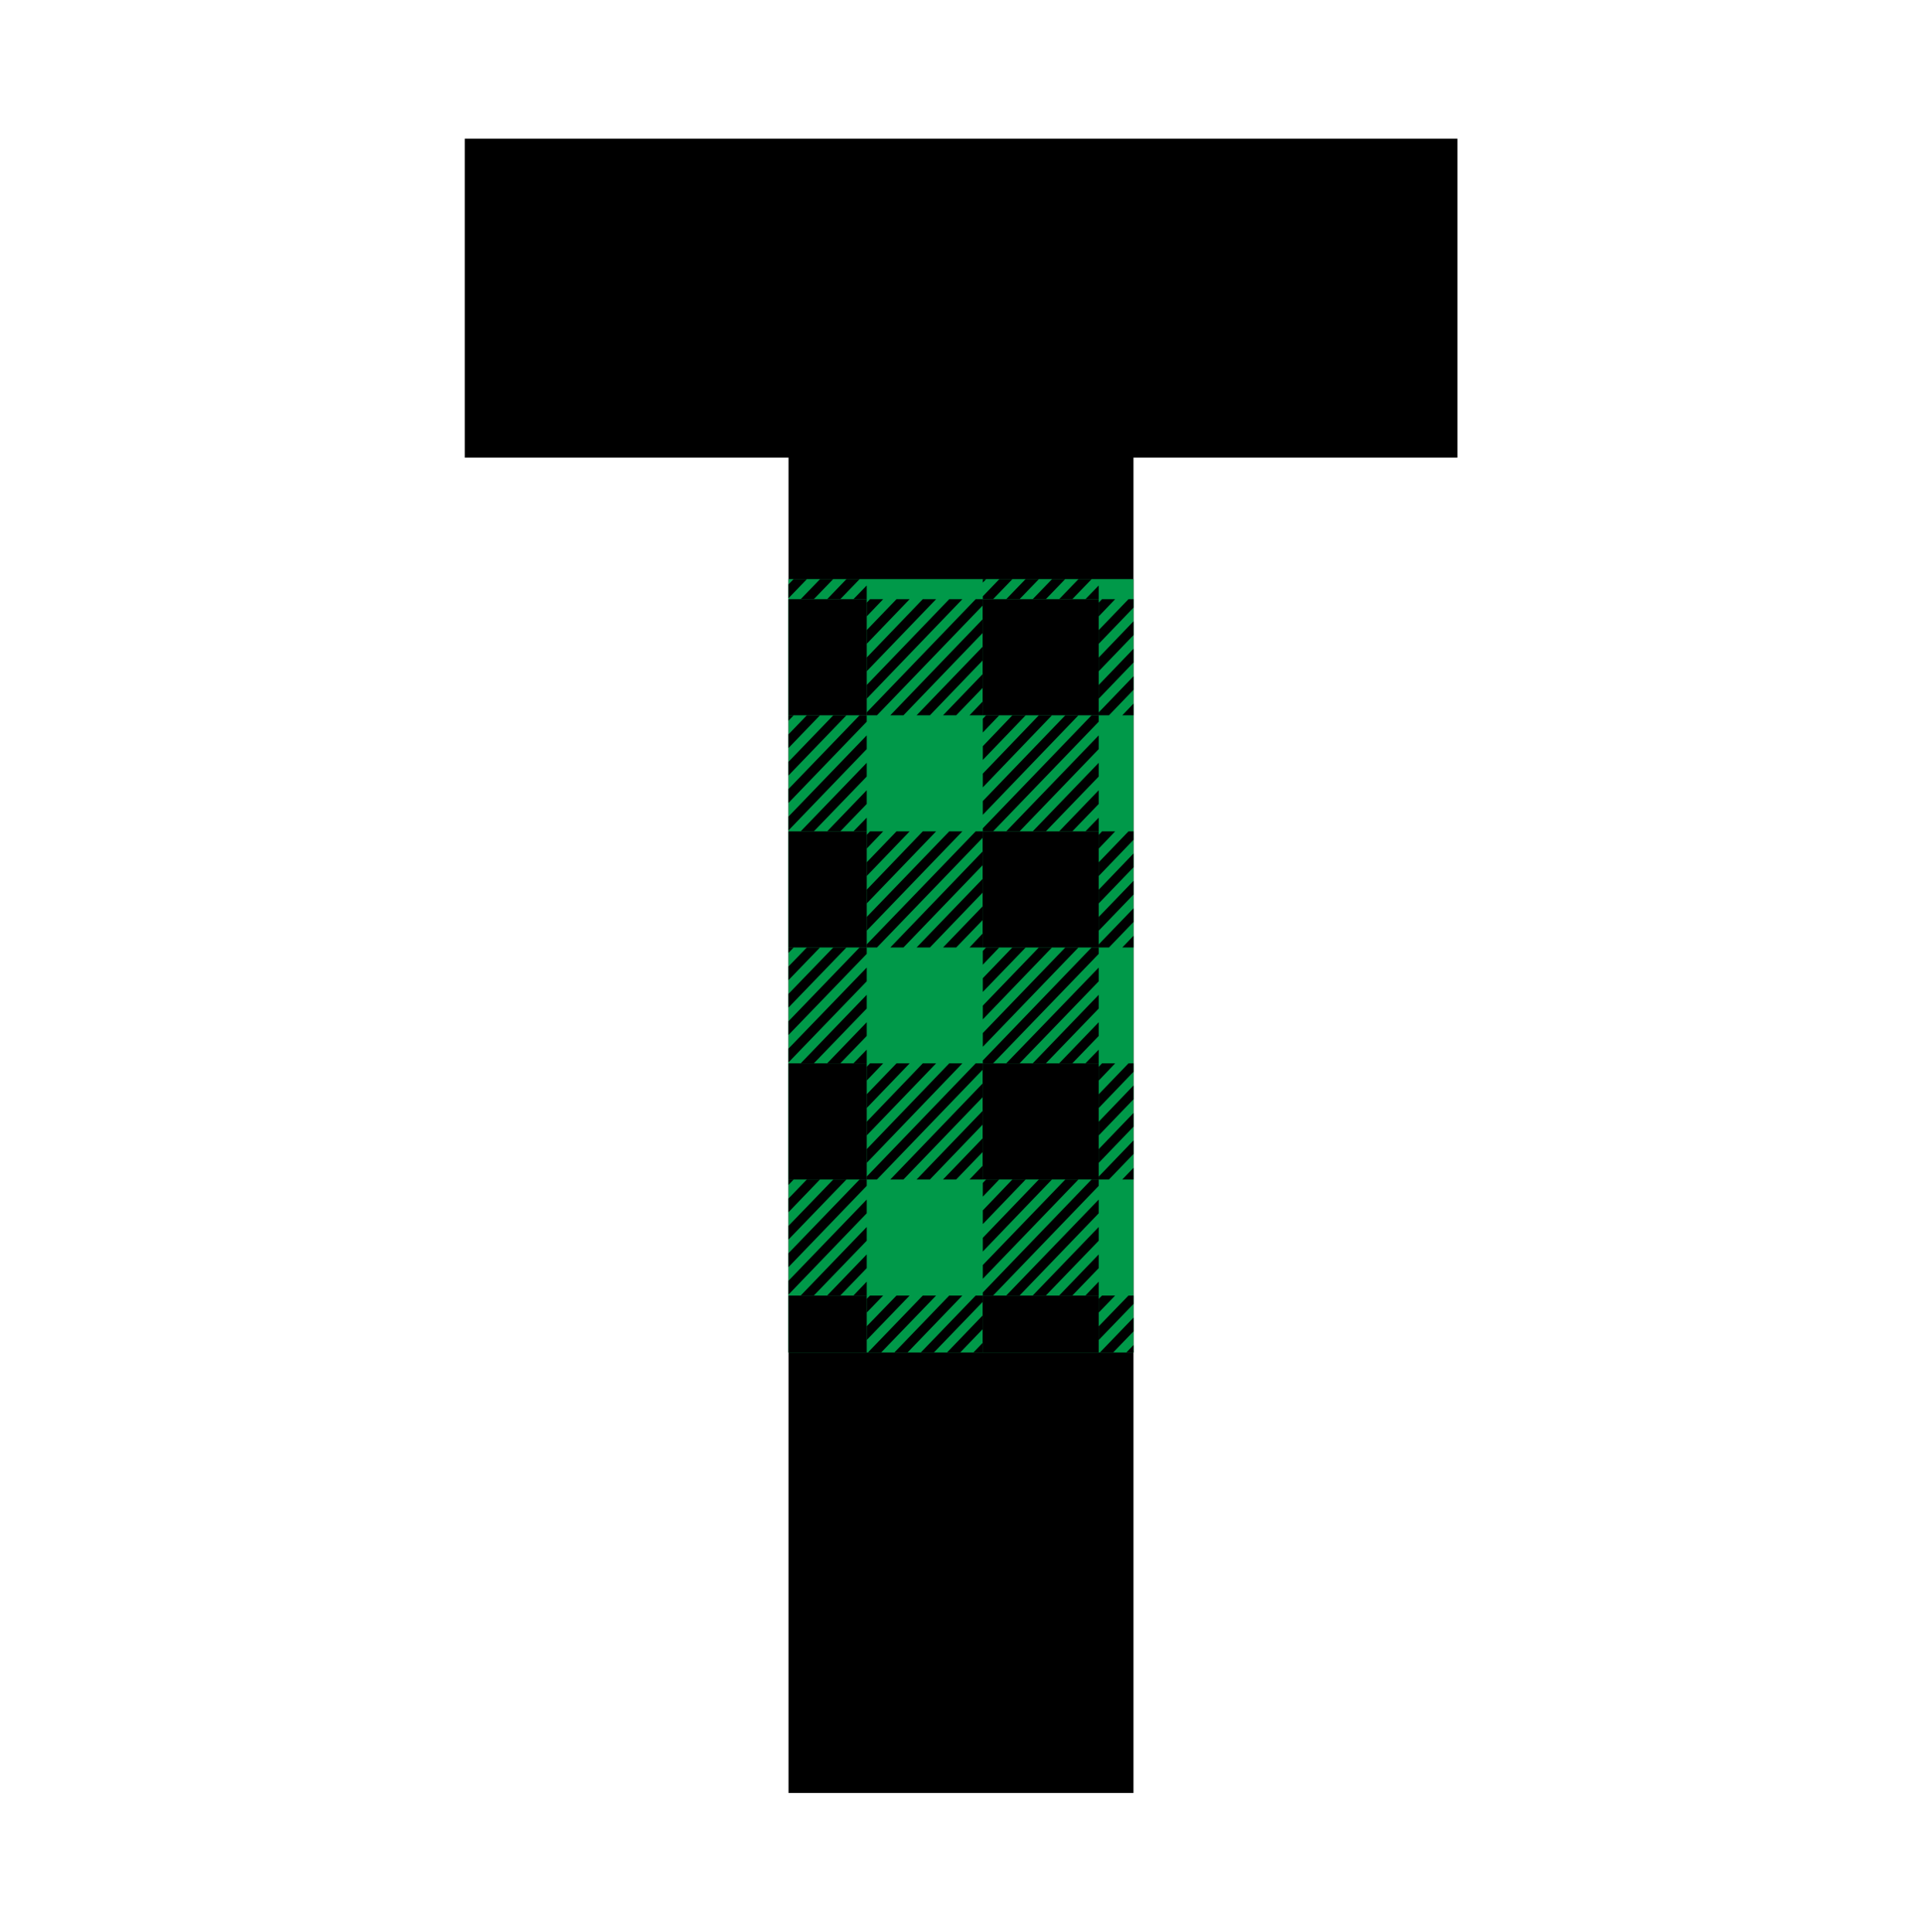 <?xml version="1.0" encoding="utf-8"?>
<!-- Generator: Adobe Illustrator 26.3.1, SVG Export Plug-In . SVG Version: 6.00 Build 0)  -->
<svg version="1.1" id="Layer_1" xmlns="http://www.w3.org/2000/svg" xmlns:xlink="http://www.w3.org/1999/xlink" x="0px" y="0px"
	 viewBox="0 0 995 1000" style="enable-background:new 0 0 995 1000;" xml:space="preserve">
<style type="text/css">
	.st0{clip-path:url(#SVGID_00000029034349808816677610000007485645547781852064_);}
	.st1{fill:#009949;}
</style>
<g>
	<path d="M754.4,236.9H586.8v691.3H408.2V236.9H240.6V71.8h513.9V236.9z"/>
	<g>
		<defs>
			<path id="SVGID_1_" d="M408.2,299.8v400.4h178.6V299.8H408.2z"/>
		</defs>
		<clipPath id="SVGID_00000084523524736404860520000012761377391137057465_">
			<use xlink:href="#SVGID_1_"  style="overflow:visible;"/>
		</clipPath>
		<g style="clip-path:url(#SVGID_00000084523524736404860520000012761377391137057465_);">
			<rect x="325" y="183.1" class="st1" width="363.1" height="729.3"/>
			<g>
				<g>
					<g>
						<g>
							<g>
								<g>
									<g>
										<polygon points="393.9,183.1 388.6,188.6 388.6,190.1 394,190.1 400.7,183.1 										"/>
									</g>
									<g>
										<polygon points="407.6,183.1 400.8,190.1 407.7,190.1 414.4,183.1 										"/>
									</g>
								</g>
								<g>
									<g>
										<polygon points="421.2,183.1 414.5,190.1 421.3,190.1 428.1,183.1 										"/>
									</g>
									<g>
										<polygon points="434.9,183.1 428.2,190.1 435,190.1 441.7,183.1 										"/>
									</g>
								</g>
							</g>
							<g>
								<g>
									<g>
										<polygon points="514,183.1 508.8,188.6 508.8,190.1 514.1,190.1 520.8,183.1 										"/>
									</g>
									<g>
										<polygon points="527.7,183.1 520.9,190.1 527.8,190.1 534.5,183.1 										"/>
									</g>
								</g>
								<g>
									<g>
										<polygon points="541.3,183.1 534.6,190.1 541.4,190.1 548.2,183.1 										"/>
									</g>
									<g>
										<polygon points="555,183.1 548.3,190.1 555.1,190.1 561.8,183.1 										"/>
									</g>
								</g>
							</g>
							<g>
								<g>
									<g>
										<polygon points="634.1,183.1 628.9,188.6 628.9,190.1 634.2,190.1 641,183.1 										"/>
									</g>
									<g>
										<polygon points="647.8,183.1 641.1,190.1 647.9,190.1 654.6,183.1 										"/>
									</g>
								</g>
								<g>
									<g>
										<polygon points="661.5,183.1 654.7,190.1 661.6,190.1 668.3,183.1 										"/>
									</g>
									<g>
										<polygon points="675.1,183.1 668.4,190.1 675.2,190.1 682,183.1 										"/>
									</g>
								</g>
							</g>
						</g>
					</g>
					<g>
						<g>
							<g>
								<g>
									<g>
										<polygon points="337.1,190.1 328.6,199 328.6,191.9 330.3,190.1 										"/>
									</g>
									<g>
										<polygon points="350.8,190.1 328.6,213.2 328.6,206.1 344,190.1 										"/>
									</g>
								</g>
								<g>
									<g>
										<polygon points="364.5,190.1 328.6,227.4 328.6,220.3 357.6,190.1 										"/>
									</g>
									<g>
										<polygon points="378.1,190.1 328.6,241.5 328.6,234.5 371.3,190.1 										"/>
									</g>
								</g>
								<g>
									<g>
										<polygon points="388.6,190.1 388.6,193.4 333.9,250.2 328.6,250.2 328.6,248.6 385,190.1 										"/>
									</g>
									<g>
										<polygon points="388.6,200.5 388.6,207.6 347.6,250.2 340.8,250.2 										"/>
									</g>
								</g>
								<g>
									<g>
										<polygon points="388.6,214.7 388.6,221.8 361.3,250.2 354.4,250.2 										"/>
									</g>
									<g>
										<polygon points="388.6,228.9 388.6,236 374.9,250.2 368.1,250.2 										"/>
									</g>
								</g>
								<g>
									<g>
										<polygon points="388.6,243.1 388.6,250.2 388.6,250.2 381.8,250.2 										"/>
									</g>
								</g>
							</g>
							<rect x="388.6" y="190.1" width="60.1" height="60.1"/>
						</g>
						<g>
							<g>
								<g>
									<g>
										<polygon points="457.2,190.1 448.7,199 448.7,191.9 450.4,190.1 										"/>
									</g>
									<g>
										<polygon points="470.9,190.1 448.7,213.2 448.7,206.1 464.1,190.1 										"/>
									</g>
								</g>
								<g>
									<g>
										<polygon points="484.6,190.1 448.7,227.4 448.7,220.3 477.7,190.1 										"/>
									</g>
									<g>
										<polygon points="498.2,190.1 448.7,241.5 448.7,234.5 491.4,190.1 										"/>
									</g>
								</g>
								<g>
									<g>
										<polygon points="508.7,190.1 508.7,193.4 454,250.2 448.7,250.2 448.7,248.6 505.1,190.1 										"/>
									</g>
									<g>
										<polygon points="508.7,200.5 508.7,207.6 467.7,250.2 460.9,250.2 										"/>
									</g>
								</g>
								<g>
									<g>
										<polygon points="508.7,214.7 508.7,221.8 481.4,250.2 474.5,250.2 										"/>
									</g>
									<g>
										<polygon points="508.7,228.9 508.7,236 495,250.2 488.2,250.2 										"/>
									</g>
								</g>
								<g>
									<g>
										<polygon points="508.7,243.1 508.7,250.2 508.7,250.2 501.9,250.2 										"/>
									</g>
								</g>
							</g>
							<rect x="508.7" y="190.1" width="60.1" height="60.1"/>
						</g>
						<g>
							<g>
								<g>
									<g>
										<polygon points="577.3,190.1 568.8,199 568.8,191.9 570.5,190.1 										"/>
									</g>
									<g>
										<polygon points="591,190.1 568.8,213.2 568.8,206.1 584.2,190.1 										"/>
									</g>
								</g>
								<g>
									<g>
										<polygon points="604.7,190.1 568.8,227.4 568.8,220.3 597.8,190.1 										"/>
									</g>
									<g>
										<polygon points="618.3,190.1 568.8,241.5 568.8,234.5 611.5,190.1 										"/>
									</g>
								</g>
								<g>
									<g>
										<polygon points="628.8,190.1 628.8,193.4 574.1,250.2 568.8,250.2 568.8,248.6 625.2,190.1 										"/>
									</g>
									<g>
										<polygon points="628.8,200.5 628.8,207.6 587.8,250.2 581,250.2 										"/>
									</g>
								</g>
								<g>
									<g>
										<polygon points="628.8,214.7 628.8,221.8 601.5,250.2 594.6,250.2 										"/>
									</g>
									<g>
										<polygon points="628.8,228.9 628.8,236 615.1,250.2 608.3,250.2 										"/>
									</g>
								</g>
								<g>
									<g>
										<polygon points="628.8,243.1 628.8,250.2 628.8,250.2 622,250.2 										"/>
									</g>
								</g>
							</g>
							<rect x="628.8" y="190.1" width="59.2" height="60.1"/>
						</g>
						<g>
							<g>
								<g>
									<g>
										<polygon points="397.2,250.2 388.6,259.1 388.6,252 390.4,250.2 										"/>
									</g>
									<g>
										<polygon points="410.9,250.2 388.6,273.2 388.6,266.2 404,250.2 										"/>
									</g>
								</g>
								<g>
									<g>
										<polygon points="424.5,250.2 388.6,287.4 388.6,280.3 417.7,250.2 										"/>
									</g>
									<g>
										<polygon points="438.2,250.2 388.6,301.6 388.6,294.5 431.4,250.2 										"/>
									</g>
								</g>
								<g>
									<g>
										<polygon points="448.7,250.2 448.7,253.5 394,310.2 388.6,310.2 388.6,308.7 445,250.2 										"/>
									</g>
									<g>
										<polygon points="448.7,260.6 448.7,267.7 407.7,310.2 400.8,310.2 										"/>
									</g>
								</g>
								<g>
									<g>
										<polygon points="448.7,274.8 448.7,281.8 421.3,310.2 414.5,310.2 										"/>
									</g>
									<g>
										<polygon points="448.7,288.9 448.7,296 435,310.2 428.2,310.2 										"/>
									</g>
								</g>
								<g>
									<g>
										<polygon points="448.7,303.1 448.7,310.2 448.7,310.2 441.8,310.2 										"/>
									</g>
								</g>
							</g>
							<g>
								<g>
									<g>
										<polygon points="517.3,250.2 508.8,259.1 508.8,252 510.5,250.2 										"/>
									</g>
									<g>
										<polygon points="531,250.2 508.8,273.2 508.8,266.2 524.1,250.2 										"/>
									</g>
								</g>
								<g>
									<g>
										<polygon points="544.6,250.2 508.8,287.4 508.8,280.3 537.8,250.2 										"/>
									</g>
									<g>
										<polygon points="558.3,250.2 508.8,301.6 508.8,294.5 551.5,250.2 										"/>
									</g>
								</g>
								<g>
									<g>
										<polygon points="568.8,250.2 568.8,253.5 514.1,310.2 508.8,310.2 508.8,308.7 565.1,250.2 										"/>
									</g>
									<g>
										<polygon points="568.8,260.6 568.8,267.7 527.8,310.2 520.9,310.2 										"/>
									</g>
								</g>
								<g>
									<g>
										<polygon points="568.8,274.8 568.8,281.8 541.4,310.2 534.6,310.2 										"/>
									</g>
									<g>
										<polygon points="568.8,288.9 568.8,296 555.1,310.2 548.3,310.2 										"/>
									</g>
								</g>
								<g>
									<g>
										<polygon points="568.8,303.1 568.8,310.2 568.8,310.2 561.9,310.2 										"/>
									</g>
								</g>
							</g>
							<g>
								<g>
									<g>
										<polygon points="637.4,250.2 628.9,259.1 628.9,252 630.6,250.2 										"/>
									</g>
									<g>
										<polygon points="651.1,250.2 628.9,273.2 628.9,266.2 644.2,250.2 										"/>
									</g>
								</g>
								<g>
									<g>
										<polygon points="664.8,250.2 628.9,287.4 628.9,280.3 657.9,250.2 										"/>
									</g>
									<g>
										<polygon points="678.4,250.2 628.9,301.6 628.9,294.5 671.6,250.2 										"/>
									</g>
								</g>
								<g>
									<g>
										<polygon points="688.1,250.2 685.3,250.2 628.9,308.7 628.9,310.2 634.2,310.2 688.1,254.4 										"/>
									</g>
									<g>
										<polygon points="688.1,261.5 641.1,310.2 647.9,310.2 688.1,268.6 										"/>
									</g>
								</g>
								<g>
									<g>
										<polygon points="688.1,275.6 654.7,310.2 661.6,310.2 688.1,282.7 										"/>
									</g>
									<g>
										<polygon points="688.1,289.8 668.4,310.2 675.2,310.2 688.1,296.9 										"/>
									</g>
								</g>
							</g>
						</g>
					</g>
					<g>
						<g>
							<g>
								<g>
									<g>
										<polygon points="337.1,310.2 328.6,319.1 328.6,312 330.3,310.2 										"/>
									</g>
									<g>
										<polygon points="350.8,310.2 328.6,333.3 328.6,326.2 344,310.2 										"/>
									</g>
								</g>
								<g>
									<g>
										<polygon points="364.5,310.2 328.6,347.5 328.6,340.4 357.6,310.2 										"/>
									</g>
									<g>
										<polygon points="378.1,310.2 328.6,361.7 328.6,354.6 371.3,310.2 										"/>
									</g>
								</g>
								<g>
									<g>
										<polygon points="388.6,310.2 388.6,313.5 333.9,370.3 328.6,370.3 328.6,368.8 385,310.2 										"/>
									</g>
									<g>
										<polygon points="388.6,320.6 388.6,327.7 347.6,370.3 340.8,370.3 										"/>
									</g>
								</g>
								<g>
									<g>
										<polygon points="388.6,334.8 388.6,341.9 361.3,370.3 354.4,370.3 										"/>
									</g>
									<g>
										<polygon points="388.6,349 388.6,356.1 374.9,370.3 368.1,370.3 										"/>
									</g>
								</g>
								<g>
									<g>
										<polygon points="388.6,363.2 388.6,370.3 388.6,370.3 381.8,370.3 										"/>
									</g>
								</g>
							</g>
							<rect x="388.6" y="310.2" width="60.1" height="60.1"/>
						</g>
						<g>
							<g>
								<g>
									<g>
										<polygon points="457.2,310.2 448.7,319.1 448.7,312 450.4,310.2 										"/>
									</g>
									<g>
										<polygon points="470.9,310.2 448.7,333.3 448.7,326.2 464.1,310.2 										"/>
									</g>
								</g>
								<g>
									<g>
										<polygon points="484.6,310.2 448.7,347.5 448.7,340.4 477.7,310.2 										"/>
									</g>
									<g>
										<polygon points="498.2,310.2 448.7,361.7 448.7,354.6 491.4,310.2 										"/>
									</g>
								</g>
								<g>
									<g>
										<polygon points="508.7,310.2 508.7,313.5 454,370.3 448.7,370.3 448.7,368.8 505.1,310.2 										"/>
									</g>
									<g>
										<polygon points="508.7,320.6 508.7,327.7 467.7,370.3 460.9,370.3 										"/>
									</g>
								</g>
								<g>
									<g>
										<polygon points="508.7,334.8 508.7,341.9 481.4,370.3 474.5,370.3 										"/>
									</g>
									<g>
										<polygon points="508.7,349 508.7,356.1 495,370.3 488.2,370.3 										"/>
									</g>
								</g>
								<g>
									<g>
										<polygon points="508.7,363.2 508.7,370.3 508.7,370.3 501.9,370.3 										"/>
									</g>
								</g>
							</g>
							<rect x="508.7" y="310.2" width="60.1" height="60.1"/>
						</g>
						<g>
							<g>
								<g>
									<g>
										<polygon points="577.3,310.2 568.8,319.1 568.8,312 570.5,310.2 										"/>
									</g>
									<g>
										<polygon points="591,310.2 568.8,333.3 568.8,326.2 584.2,310.2 										"/>
									</g>
								</g>
								<g>
									<g>
										<polygon points="604.7,310.2 568.8,347.5 568.8,340.4 597.8,310.2 										"/>
									</g>
									<g>
										<polygon points="618.3,310.2 568.8,361.7 568.8,354.6 611.5,310.2 										"/>
									</g>
								</g>
								<g>
									<g>
										<polygon points="628.8,310.2 628.8,313.5 574.1,370.3 568.8,370.3 568.8,368.8 625.2,310.2 										"/>
									</g>
									<g>
										<polygon points="628.8,320.6 628.8,327.7 587.8,370.3 581,370.3 										"/>
									</g>
								</g>
								<g>
									<g>
										<polygon points="628.8,334.8 628.8,341.9 601.5,370.3 594.6,370.3 										"/>
									</g>
									<g>
										<polygon points="628.8,349 628.8,356.1 615.1,370.3 608.3,370.3 										"/>
									</g>
								</g>
								<g>
									<g>
										<polygon points="628.8,363.2 628.8,370.3 628.8,370.3 622,370.3 										"/>
									</g>
								</g>
							</g>
							<rect x="628.8" y="310.2" width="59.2" height="60.1"/>
						</g>
						<g>
							<g>
								<g>
									<g>
										<polygon points="397.2,370.3 388.6,379.2 388.6,372.1 390.4,370.3 										"/>
									</g>
									<g>
										<polygon points="410.9,370.3 388.6,393.4 388.6,386.3 404,370.3 										"/>
									</g>
								</g>
								<g>
									<g>
										<polygon points="424.5,370.3 388.6,407.6 388.6,400.5 417.7,370.3 										"/>
									</g>
									<g>
										<polygon points="438.2,370.3 388.6,421.8 388.6,414.7 431.4,370.3 										"/>
									</g>
								</g>
								<g>
									<g>
										<polygon points="448.7,370.3 448.7,373.6 394,430.4 388.6,430.4 388.6,428.8 445,370.3 										"/>
									</g>
									<g>
										<polygon points="448.7,380.7 448.7,387.8 407.7,430.4 400.8,430.4 										"/>
									</g>
								</g>
								<g>
									<g>
										<polygon points="448.7,394.9 448.7,402 421.3,430.4 414.5,430.4 										"/>
									</g>
									<g>
										<polygon points="448.7,409.1 448.7,416.2 435,430.4 428.2,430.4 										"/>
									</g>
								</g>
								<g>
									<g>
										<polygon points="448.7,423.3 448.7,430.4 448.7,430.4 441.8,430.4 										"/>
									</g>
								</g>
							</g>
							<g>
								<g>
									<g>
										<polygon points="517.3,370.3 508.8,379.2 508.8,372.1 510.5,370.3 										"/>
									</g>
									<g>
										<polygon points="531,370.3 508.8,393.4 508.8,386.3 524.1,370.3 										"/>
									</g>
								</g>
								<g>
									<g>
										<polygon points="544.6,370.3 508.8,407.6 508.8,400.5 537.8,370.3 										"/>
									</g>
									<g>
										<polygon points="558.3,370.3 508.8,421.8 508.8,414.7 551.5,370.3 										"/>
									</g>
								</g>
								<g>
									<g>
										<polygon points="568.8,370.3 568.8,373.6 514.1,430.4 508.8,430.4 508.8,428.8 565.1,370.3 										"/>
									</g>
									<g>
										<polygon points="568.8,380.7 568.8,387.8 527.8,430.4 520.9,430.4 										"/>
									</g>
								</g>
								<g>
									<g>
										<polygon points="568.8,394.9 568.8,402 541.4,430.4 534.6,430.4 										"/>
									</g>
									<g>
										<polygon points="568.8,409.1 568.8,416.2 555.1,430.4 548.3,430.4 										"/>
									</g>
								</g>
								<g>
									<g>
										<polygon points="568.8,423.3 568.8,430.4 568.8,430.4 561.9,430.4 										"/>
									</g>
								</g>
							</g>
							<g>
								<g>
									<g>
										<polygon points="637.4,370.3 628.9,379.2 628.9,372.1 630.6,370.3 										"/>
									</g>
									<g>
										<polygon points="651.1,370.3 628.9,393.4 628.9,386.3 644.2,370.3 										"/>
									</g>
								</g>
								<g>
									<g>
										<polygon points="664.8,370.3 628.9,407.6 628.9,400.5 657.9,370.3 										"/>
									</g>
									<g>
										<polygon points="678.4,370.3 628.9,421.8 628.9,414.7 671.6,370.3 										"/>
									</g>
								</g>
								<g>
									<g>
										<polygon points="688.1,370.3 685.3,370.3 628.9,428.8 628.9,430.4 634.2,430.4 688.1,374.5 										"/>
									</g>
									<g>
										<polygon points="688.1,381.6 641.1,430.4 647.9,430.4 688.1,388.7 										"/>
									</g>
								</g>
								<g>
									<g>
										<polygon points="688.1,395.8 654.7,430.4 661.6,430.4 688.1,402.9 										"/>
									</g>
									<g>
										<polygon points="688.1,410 668.4,430.4 675.2,430.4 688.1,417.1 										"/>
									</g>
								</g>
							</g>
						</g>
					</g>
				</g>
				<g>
					<g>
						<g>
							<g>
								<g>
									<g>
										<polygon points="337.1,430.4 328.6,439.3 328.6,432.2 330.3,430.4 										"/>
									</g>
									<g>
										<polygon points="350.8,430.4 328.6,453.5 328.6,446.4 344,430.4 										"/>
									</g>
								</g>
								<g>
									<g>
										<polygon points="364.5,430.4 328.6,467.7 328.6,460.6 357.6,430.4 										"/>
									</g>
									<g>
										<polygon points="378.1,430.4 328.6,481.8 328.6,474.7 371.3,430.4 										"/>
									</g>
								</g>
								<g>
									<g>
										<polygon points="388.6,430.4 388.6,433.7 333.9,490.5 328.6,490.5 328.6,488.9 385,430.4 										"/>
									</g>
									<g>
										<polygon points="388.6,440.8 388.6,447.9 347.6,490.5 340.8,490.5 										"/>
									</g>
								</g>
								<g>
									<g>
										<polygon points="388.6,455 388.6,462.1 361.3,490.5 354.4,490.5 										"/>
									</g>
									<g>
										<polygon points="388.6,469.2 388.6,476.3 374.9,490.5 368.1,490.5 										"/>
									</g>
								</g>
								<g>
									<g>
										<polygon points="388.6,483.3 388.6,490.4 388.6,490.5 381.8,490.5 										"/>
									</g>
								</g>
							</g>
							<rect x="388.6" y="430.4" width="60.1" height="60.1"/>
						</g>
						<g>
							<g>
								<g>
									<g>
										<polygon points="457.2,430.4 448.7,439.3 448.7,432.2 450.4,430.4 										"/>
									</g>
									<g>
										<polygon points="470.9,430.4 448.7,453.5 448.7,446.4 464.1,430.4 										"/>
									</g>
								</g>
								<g>
									<g>
										<polygon points="484.6,430.4 448.7,467.7 448.7,460.6 477.7,430.4 										"/>
									</g>
									<g>
										<polygon points="498.2,430.4 448.7,481.8 448.7,474.7 491.4,430.4 										"/>
									</g>
								</g>
								<g>
									<g>
										<polygon points="508.7,430.4 508.7,433.7 454,490.5 448.7,490.5 448.7,488.9 505.1,430.4 										"/>
									</g>
									<g>
										<polygon points="508.7,440.8 508.7,447.9 467.7,490.5 460.9,490.5 										"/>
									</g>
								</g>
								<g>
									<g>
										<polygon points="508.7,455 508.7,462.1 481.4,490.5 474.5,490.5 										"/>
									</g>
									<g>
										<polygon points="508.7,469.2 508.7,476.3 495,490.5 488.2,490.5 										"/>
									</g>
								</g>
								<g>
									<g>
										<polygon points="508.7,483.3 508.7,490.4 508.7,490.5 501.9,490.5 										"/>
									</g>
								</g>
							</g>
							<rect x="508.7" y="430.4" width="60.1" height="60.1"/>
						</g>
						<g>
							<g>
								<g>
									<g>
										<polygon points="577.3,430.4 568.8,439.3 568.8,432.2 570.5,430.4 										"/>
									</g>
									<g>
										<polygon points="591,430.4 568.8,453.5 568.8,446.4 584.2,430.4 										"/>
									</g>
								</g>
								<g>
									<g>
										<polygon points="604.7,430.4 568.8,467.7 568.8,460.6 597.8,430.4 										"/>
									</g>
									<g>
										<polygon points="618.3,430.4 568.8,481.8 568.8,474.7 611.5,430.4 										"/>
									</g>
								</g>
								<g>
									<g>
										<polygon points="628.8,430.4 628.8,433.7 574.1,490.5 568.8,490.5 568.8,488.9 625.2,430.4 										"/>
									</g>
									<g>
										<polygon points="628.8,440.8 628.8,447.9 587.8,490.5 581,490.5 										"/>
									</g>
								</g>
								<g>
									<g>
										<polygon points="628.8,455 628.8,462.1 601.5,490.5 594.6,490.5 										"/>
									</g>
									<g>
										<polygon points="628.8,469.2 628.8,476.3 615.1,490.5 608.3,490.5 										"/>
									</g>
								</g>
								<g>
									<g>
										<polygon points="628.8,483.3 628.8,490.4 628.8,490.5 622,490.5 										"/>
									</g>
								</g>
							</g>
							<rect x="628.8" y="430.4" width="59.2" height="60.1"/>
						</g>
						<g>
							<g>
								<g>
									<g>
										<polygon points="397.2,490.5 388.6,499.4 388.6,492.3 390.4,490.5 										"/>
									</g>
									<g>
										<polygon points="410.9,490.5 388.6,513.5 388.6,506.4 404,490.5 										"/>
									</g>
								</g>
								<g>
									<g>
										<polygon points="424.5,490.5 388.6,527.7 388.6,520.6 417.7,490.5 										"/>
									</g>
									<g>
										<polygon points="438.2,490.5 388.6,541.9 388.6,534.8 431.4,490.5 										"/>
									</g>
								</g>
								<g>
									<g>
										<polygon points="448.7,490.5 448.7,493.8 394,550.5 388.6,550.5 388.6,549 445,490.5 										"/>
									</g>
									<g>
										<polygon points="448.7,500.9 448.7,508 407.7,550.5 400.8,550.5 										"/>
									</g>
								</g>
								<g>
									<g>
										<polygon points="448.7,515 448.7,522.1 421.3,550.5 414.5,550.5 										"/>
									</g>
									<g>
										<polygon points="448.7,529.2 448.7,536.3 435,550.5 428.2,550.5 										"/>
									</g>
								</g>
								<g>
									<g>
										<polygon points="448.7,543.4 448.7,550.5 448.7,550.5 441.8,550.5 										"/>
									</g>
								</g>
							</g>
							<g>
								<g>
									<g>
										<polygon points="517.3,490.5 508.8,499.4 508.8,492.3 510.5,490.5 										"/>
									</g>
									<g>
										<polygon points="531,490.5 508.8,513.5 508.8,506.4 524.1,490.5 										"/>
									</g>
								</g>
								<g>
									<g>
										<polygon points="544.6,490.5 508.8,527.7 508.8,520.6 537.8,490.5 										"/>
									</g>
									<g>
										<polygon points="558.3,490.5 508.8,541.9 508.8,534.8 551.5,490.5 										"/>
									</g>
								</g>
								<g>
									<g>
										<polygon points="568.8,490.5 568.8,493.8 514.1,550.5 508.8,550.5 508.8,549 565.1,490.5 										"/>
									</g>
									<g>
										<polygon points="568.8,500.9 568.8,508 527.8,550.5 520.9,550.5 										"/>
									</g>
								</g>
								<g>
									<g>
										<polygon points="568.8,515 568.8,522.1 541.4,550.5 534.6,550.5 										"/>
									</g>
									<g>
										<polygon points="568.8,529.2 568.8,536.3 555.1,550.5 548.3,550.5 										"/>
									</g>
								</g>
								<g>
									<g>
										<polygon points="568.8,543.4 568.8,550.5 568.8,550.5 561.9,550.5 										"/>
									</g>
								</g>
							</g>
							<g>
								<g>
									<g>
										<polygon points="637.4,490.5 628.9,499.4 628.9,492.3 630.6,490.5 										"/>
									</g>
									<g>
										<polygon points="651.1,490.5 628.9,513.5 628.9,506.4 644.2,490.5 										"/>
									</g>
								</g>
								<g>
									<g>
										<polygon points="664.8,490.5 628.9,527.7 628.9,520.6 657.9,490.5 										"/>
									</g>
									<g>
										<polygon points="678.4,490.5 628.9,541.9 628.9,534.8 671.6,490.5 										"/>
									</g>
								</g>
								<g>
									<g>
										<polygon points="688.1,490.5 685.3,490.5 628.9,549 628.9,550.5 634.2,550.5 688.1,494.7 										"/>
									</g>
									<g>
										<polygon points="688.1,501.7 641.1,550.5 647.9,550.5 688.1,508.8 										"/>
									</g>
								</g>
								<g>
									<g>
										<polygon points="688.1,515.9 654.7,550.5 661.6,550.5 688.1,523 										"/>
									</g>
									<g>
										<polygon points="688.1,530.1 668.4,550.5 675.2,550.5 688.1,537.2 										"/>
									</g>
								</g>
							</g>
						</g>
					</g>
					<g>
						<g>
							<g>
								<g>
									<g>
										<polygon points="337.1,550.5 328.6,559.4 328.6,552.3 330.3,550.5 										"/>
									</g>
									<g>
										<polygon points="350.8,550.5 328.6,573.6 328.6,566.5 344,550.5 										"/>
									</g>
								</g>
								<g>
									<g>
										<polygon points="364.5,550.5 328.6,587.8 328.6,580.7 357.6,550.5 										"/>
									</g>
									<g>
										<polygon points="378.1,550.5 328.6,602 328.6,594.9 371.3,550.5 										"/>
									</g>
								</g>
								<g>
									<g>
										<polygon points="388.6,550.5 388.6,553.8 333.9,610.6 328.6,610.6 328.6,609.1 385,550.5 										"/>
									</g>
									<g>
										<polygon points="388.6,560.9 388.6,568 347.6,610.6 340.8,610.6 										"/>
									</g>
								</g>
								<g>
									<g>
										<polygon points="388.6,575.1 388.6,582.2 361.3,610.6 354.4,610.6 										"/>
									</g>
									<g>
										<polygon points="388.6,589.3 388.6,596.4 374.9,610.6 368.1,610.6 										"/>
									</g>
								</g>
								<g>
									<g>
										<polygon points="388.6,603.5 388.6,610.6 388.6,610.6 381.8,610.6 										"/>
									</g>
								</g>
							</g>
							<rect x="388.6" y="550.5" width="60.1" height="60.1"/>
						</g>
						<g>
							<g>
								<g>
									<g>
										<polygon points="457.2,550.5 448.7,559.4 448.7,552.3 450.4,550.5 										"/>
									</g>
									<g>
										<polygon points="470.9,550.5 448.7,573.6 448.7,566.5 464.1,550.5 										"/>
									</g>
								</g>
								<g>
									<g>
										<polygon points="484.6,550.5 448.7,587.8 448.7,580.7 477.7,550.5 										"/>
									</g>
									<g>
										<polygon points="498.2,550.5 448.7,602 448.7,594.9 491.4,550.5 										"/>
									</g>
								</g>
								<g>
									<g>
										<polygon points="508.7,550.5 508.7,553.8 454,610.6 448.7,610.6 448.7,609.1 505.1,550.5 										"/>
									</g>
									<g>
										<polygon points="508.7,560.9 508.7,568 467.7,610.6 460.9,610.6 										"/>
									</g>
								</g>
								<g>
									<g>
										<polygon points="508.7,575.1 508.7,582.2 481.4,610.6 474.5,610.6 										"/>
									</g>
									<g>
										<polygon points="508.7,589.3 508.7,596.4 495,610.6 488.2,610.6 										"/>
									</g>
								</g>
								<g>
									<g>
										<polygon points="508.7,603.5 508.7,610.6 508.7,610.6 501.9,610.6 										"/>
									</g>
								</g>
							</g>
							<rect x="508.7" y="550.5" width="60.1" height="60.1"/>
						</g>
						<g>
							<g>
								<g>
									<g>
										<polygon points="577.3,550.5 568.8,559.4 568.8,552.3 570.5,550.5 										"/>
									</g>
									<g>
										<polygon points="591,550.5 568.8,573.6 568.8,566.5 584.2,550.5 										"/>
									</g>
								</g>
								<g>
									<g>
										<polygon points="604.7,550.5 568.8,587.8 568.8,580.7 597.8,550.5 										"/>
									</g>
									<g>
										<polygon points="618.3,550.5 568.8,602 568.8,594.9 611.5,550.5 										"/>
									</g>
								</g>
								<g>
									<g>
										<polygon points="628.8,550.5 628.8,553.8 574.1,610.6 568.8,610.6 568.8,609.1 625.2,550.5 										"/>
									</g>
									<g>
										<polygon points="628.8,560.9 628.8,568 587.8,610.6 581,610.6 										"/>
									</g>
								</g>
								<g>
									<g>
										<polygon points="628.8,575.1 628.8,582.2 601.5,610.6 594.6,610.6 										"/>
									</g>
									<g>
										<polygon points="628.8,589.3 628.8,596.4 615.1,610.6 608.3,610.6 										"/>
									</g>
								</g>
								<g>
									<g>
										<polygon points="628.8,603.5 628.8,610.6 628.8,610.6 622,610.6 										"/>
									</g>
								</g>
							</g>
							<rect x="628.8" y="550.5" width="59.2" height="60.1"/>
						</g>
						<g>
							<g>
								<g>
									<g>
										<polygon points="397.2,610.6 388.6,619.5 388.6,612.4 390.4,610.6 										"/>
									</g>
									<g>
										<polygon points="410.9,610.6 388.6,633.7 388.6,626.6 404,610.6 										"/>
									</g>
								</g>
								<g>
									<g>
										<polygon points="424.5,610.6 388.6,647.9 388.6,640.8 417.7,610.6 										"/>
									</g>
									<g>
										<polygon points="438.2,610.6 388.6,662 388.6,654.9 431.4,610.6 										"/>
									</g>
								</g>
								<g>
									<g>
										<polygon points="448.7,610.6 448.7,613.9 394,670.7 388.6,670.7 388.6,669.1 445,610.6 										"/>
									</g>
									<g>
										<polygon points="448.7,621 448.7,628.1 407.7,670.7 400.8,670.7 										"/>
									</g>
								</g>
								<g>
									<g>
										<polygon points="448.7,635.2 448.7,642.3 421.3,670.7 414.5,670.7 										"/>
									</g>
									<g>
										<polygon points="448.7,649.4 448.7,656.5 435,670.7 428.2,670.7 										"/>
									</g>
								</g>
								<g>
									<g>
										<polygon points="448.7,663.5 448.7,670.6 448.7,670.7 441.8,670.7 										"/>
									</g>
								</g>
							</g>
							<g>
								<g>
									<g>
										<polygon points="517.3,610.6 508.8,619.5 508.8,612.4 510.5,610.6 										"/>
									</g>
									<g>
										<polygon points="531,610.6 508.8,633.7 508.8,626.6 524.1,610.6 										"/>
									</g>
								</g>
								<g>
									<g>
										<polygon points="544.6,610.6 508.8,647.9 508.8,640.8 537.8,610.6 										"/>
									</g>
									<g>
										<polygon points="558.3,610.6 508.8,662 508.8,654.9 551.5,610.6 										"/>
									</g>
								</g>
								<g>
									<g>
										<polygon points="568.8,610.6 568.8,613.9 514.1,670.7 508.8,670.7 508.8,669.1 565.1,610.6 										"/>
									</g>
									<g>
										<polygon points="568.8,621 568.8,628.1 527.8,670.7 520.9,670.7 										"/>
									</g>
								</g>
								<g>
									<g>
										<polygon points="568.8,635.2 568.8,642.3 541.4,670.7 534.6,670.7 										"/>
									</g>
									<g>
										<polygon points="568.8,649.4 568.8,656.5 555.1,670.7 548.3,670.7 										"/>
									</g>
								</g>
								<g>
									<g>
										<polygon points="568.8,663.5 568.8,670.6 568.8,670.7 561.9,670.7 										"/>
									</g>
								</g>
							</g>
							<g>
								<g>
									<g>
										<polygon points="637.4,610.6 628.9,619.5 628.9,612.4 630.6,610.6 										"/>
									</g>
									<g>
										<polygon points="651.1,610.6 628.9,633.7 628.9,626.6 644.2,610.6 										"/>
									</g>
								</g>
								<g>
									<g>
										<polygon points="664.8,610.6 628.9,647.9 628.9,640.8 657.9,610.6 										"/>
									</g>
									<g>
										<polygon points="678.4,610.6 628.9,662 628.9,654.9 671.6,610.6 										"/>
									</g>
								</g>
								<g>
									<g>
										<polygon points="688.1,610.6 685.3,610.6 628.9,669.1 628.9,670.7 634.2,670.7 688.1,614.8 										"/>
									</g>
									<g>
										<polygon points="688.1,621.9 641.1,670.7 647.9,670.7 688.1,629 										"/>
									</g>
								</g>
								<g>
									<g>
										<polygon points="688.1,636.1 654.7,670.7 661.6,670.7 688.1,643.2 										"/>
									</g>
									<g>
										<polygon points="688.1,650.3 668.4,670.7 675.2,670.7 688.1,657.3 										"/>
									</g>
								</g>
							</g>
						</g>
					</g>
					<g>
						<g>
							<g>
								<g>
									<g>
										<polygon points="337.1,670.7 328.6,679.5 328.6,672.4 330.3,670.7 										"/>
									</g>
									<g>
										<polygon points="350.8,670.7 328.6,693.7 328.6,686.6 344,670.7 										"/>
									</g>
								</g>
								<g>
									<g>
										<polygon points="364.5,670.7 328.6,707.9 328.6,700.8 357.6,670.7 										"/>
									</g>
									<g>
										<polygon points="378.1,670.7 328.6,722.1 328.6,715 371.3,670.7 										"/>
									</g>
								</g>
								<g>
									<g>
										<polygon points="388.6,670.7 388.6,674 333.9,730.7 328.6,730.7 328.6,729.2 385,670.7 										"/>
									</g>
									<g>
										<polygon points="388.6,681 388.6,688.1 347.6,730.7 340.8,730.7 										"/>
									</g>
								</g>
								<g>
									<g>
										<polygon points="388.6,695.2 388.6,702.3 361.3,730.7 354.4,730.7 										"/>
									</g>
									<g>
										<polygon points="388.6,709.4 388.6,716.5 374.9,730.7 368.1,730.7 										"/>
									</g>
								</g>
								<g>
									<g>
										<polygon points="388.6,723.6 388.6,730.7 388.6,730.7 381.8,730.7 										"/>
									</g>
								</g>
							</g>
							<rect x="388.6" y="670.7" width="60.1" height="60.1"/>
						</g>
						<g>
							<g>
								<g>
									<g>
										<polygon points="457.2,670.7 448.7,679.5 448.7,672.4 450.4,670.7 										"/>
									</g>
									<g>
										<polygon points="470.9,670.7 448.7,693.7 448.7,686.6 464.1,670.7 										"/>
									</g>
								</g>
								<g>
									<g>
										<polygon points="484.6,670.7 448.7,707.9 448.7,700.8 477.7,670.7 										"/>
									</g>
									<g>
										<polygon points="498.2,670.7 448.7,722.1 448.7,715 491.4,670.7 										"/>
									</g>
								</g>
								<g>
									<g>
										<polygon points="508.7,670.7 508.7,674 454,730.7 448.7,730.7 448.7,729.2 505.1,670.7 										"/>
									</g>
									<g>
										<polygon points="508.7,681 508.7,688.1 467.7,730.7 460.9,730.7 										"/>
									</g>
								</g>
								<g>
									<g>
										<polygon points="508.7,695.2 508.7,702.3 481.4,730.7 474.5,730.7 										"/>
									</g>
									<g>
										<polygon points="508.7,709.4 508.7,716.5 495,730.7 488.2,730.7 										"/>
									</g>
								</g>
								<g>
									<g>
										<polygon points="508.7,723.6 508.7,730.7 508.7,730.7 501.9,730.7 										"/>
									</g>
								</g>
							</g>
							<rect x="508.7" y="670.7" width="60.1" height="60.1"/>
						</g>
						<g>
							<g>
								<g>
									<g>
										<polygon points="577.3,670.7 568.8,679.5 568.8,672.4 570.5,670.7 										"/>
									</g>
									<g>
										<polygon points="591,670.7 568.8,693.7 568.8,686.6 584.2,670.7 										"/>
									</g>
								</g>
								<g>
									<g>
										<polygon points="604.7,670.7 568.8,707.9 568.8,700.8 597.8,670.7 										"/>
									</g>
									<g>
										<polygon points="618.3,670.7 568.8,722.1 568.8,715 611.5,670.7 										"/>
									</g>
								</g>
								<g>
									<g>
										<polygon points="628.8,670.7 628.8,674 574.1,730.7 568.8,730.7 568.8,729.2 625.2,670.7 										"/>
									</g>
									<g>
										<polygon points="628.8,681 628.8,688.1 587.8,730.7 581,730.7 										"/>
									</g>
								</g>
								<g>
									<g>
										<polygon points="628.8,695.2 628.8,702.3 601.5,730.7 594.6,730.7 										"/>
									</g>
									<g>
										<polygon points="628.8,709.4 628.8,716.5 615.1,730.7 608.3,730.7 										"/>
									</g>
								</g>
								<g>
									<g>
										<polygon points="628.8,723.6 628.8,730.7 628.8,730.7 622,730.7 										"/>
									</g>
								</g>
							</g>
							<rect x="628.8" y="670.7" width="59.2" height="60.1"/>
						</g>
						<g>
							<g>
								<g>
									<g>
										<polygon points="397.2,730.7 388.6,739.6 388.6,732.5 390.4,730.7 										"/>
									</g>
									<g>
										<polygon points="410.9,730.7 388.6,753.8 388.6,746.7 404,730.7 										"/>
									</g>
								</g>
								<g>
									<g>
										<polygon points="424.5,730.7 388.6,768 388.6,760.9 417.7,730.7 										"/>
									</g>
									<g>
										<polygon points="438.2,730.7 388.6,782.2 388.6,775.1 431.4,730.7 										"/>
									</g>
								</g>
								<g>
									<g>
										<polygon points="448.7,730.7 448.7,734 394,790.8 388.6,790.8 388.6,789.3 445,730.7 										"/>
									</g>
									<g>
										<polygon points="448.7,741.1 448.7,748.2 407.7,790.8 400.8,790.8 										"/>
									</g>
								</g>
								<g>
									<g>
										<polygon points="448.7,755.3 448.7,762.4 421.3,790.8 414.5,790.8 										"/>
									</g>
									<g>
										<polygon points="448.7,769.5 448.7,776.6 435,790.8 428.2,790.8 										"/>
									</g>
								</g>
								<g>
									<g>
										<polygon points="448.7,783.7 448.7,790.8 448.7,790.8 441.8,790.8 										"/>
									</g>
								</g>
							</g>
							<g>
								<g>
									<g>
										<polygon points="517.3,730.7 508.8,739.6 508.8,732.5 510.5,730.7 										"/>
									</g>
									<g>
										<polygon points="531,730.7 508.8,753.8 508.8,746.7 524.1,730.7 										"/>
									</g>
								</g>
								<g>
									<g>
										<polygon points="544.6,730.7 508.8,768 508.8,760.9 537.8,730.7 										"/>
									</g>
									<g>
										<polygon points="558.3,730.7 508.8,782.2 508.8,775.1 551.5,730.7 										"/>
									</g>
								</g>
								<g>
									<g>
										<polygon points="568.8,730.7 568.8,734 514.1,790.8 508.8,790.8 508.8,789.3 565.1,730.7 										"/>
									</g>
									<g>
										<polygon points="568.8,741.1 568.8,748.2 527.8,790.8 520.9,790.8 										"/>
									</g>
								</g>
								<g>
									<g>
										<polygon points="568.8,755.3 568.8,762.4 541.4,790.8 534.6,790.8 										"/>
									</g>
									<g>
										<polygon points="568.8,769.5 568.8,776.6 555.1,790.8 548.3,790.8 										"/>
									</g>
								</g>
								<g>
									<g>
										<polygon points="568.8,783.7 568.8,790.8 568.8,790.8 561.9,790.8 										"/>
									</g>
								</g>
							</g>
							<g>
								<g>
									<g>
										<polygon points="637.4,730.7 628.9,739.6 628.9,732.5 630.6,730.7 										"/>
									</g>
									<g>
										<polygon points="651.1,730.7 628.9,753.8 628.9,746.7 644.2,730.7 										"/>
									</g>
								</g>
								<g>
									<g>
										<polygon points="664.8,730.7 628.9,768 628.9,760.9 657.9,730.7 										"/>
									</g>
									<g>
										<polygon points="678.4,730.7 628.9,782.2 628.9,775.1 671.6,730.7 										"/>
									</g>
								</g>
								<g>
									<g>
										<polygon points="688.1,730.7 685.3,730.7 628.9,789.3 628.9,790.8 634.2,790.8 688.1,734.9 										"/>
									</g>
									<g>
										<polygon points="688.1,742 641.1,790.8 647.9,790.8 688.1,749.1 										"/>
									</g>
								</g>
								<g>
									<g>
										<polygon points="688.1,756.2 654.7,790.8 661.6,790.8 688.1,763.3 										"/>
									</g>
									<g>
										<polygon points="688.1,770.4 668.4,790.8 675.2,790.8 688.1,777.5 										"/>
									</g>
								</g>
							</g>
						</g>
					</g>
					<g>
						<g>
							<g>
								<g>
									<g>
										<polygon points="337.1,790.8 328.6,799.7 328.6,792.6 330.3,790.8 										"/>
									</g>
									<g>
										<polygon points="350.8,790.8 328.6,813.9 328.6,806.8 344,790.8 										"/>
									</g>
								</g>
								<g>
									<g>
										<polygon points="364.5,790.8 328.6,828.1 328.6,821 357.6,790.8 										"/>
									</g>
									<g>
										<polygon points="378.1,790.8 328.6,842.2 328.6,835.1 371.3,790.8 										"/>
									</g>
								</g>
								<g>
									<g>
										<polygon points="388.6,790.8 388.6,794.1 333.9,850.9 328.6,850.9 328.6,849.3 385,790.8 										"/>
									</g>
									<g>
										<polygon points="388.6,801.2 388.6,808.3 347.6,850.9 340.8,850.9 										"/>
									</g>
								</g>
								<g>
									<g>
										<polygon points="388.6,815.4 388.6,822.5 361.3,850.9 354.4,850.9 										"/>
									</g>
									<g>
										<polygon points="388.6,829.6 388.6,836.6 374.9,850.9 368.1,850.9 										"/>
									</g>
								</g>
								<g>
									<g>
										<polygon points="388.6,843.7 388.6,850.8 388.6,850.9 381.8,850.9 										"/>
									</g>
								</g>
							</g>
							<rect x="388.6" y="790.8" width="60.1" height="60.1"/>
						</g>
						<g>
							<g>
								<g>
									<g>
										<polygon points="457.2,790.8 448.7,799.7 448.7,792.6 450.4,790.8 										"/>
									</g>
									<g>
										<polygon points="470.9,790.8 448.7,813.9 448.7,806.8 464.1,790.8 										"/>
									</g>
								</g>
								<g>
									<g>
										<polygon points="484.6,790.8 448.7,828.1 448.7,821 477.7,790.8 										"/>
									</g>
									<g>
										<polygon points="498.2,790.8 448.7,842.2 448.7,835.1 491.4,790.8 										"/>
									</g>
								</g>
								<g>
									<g>
										<polygon points="508.7,790.8 508.7,794.1 454,850.9 448.7,850.9 448.7,849.3 505.1,790.8 										"/>
									</g>
									<g>
										<polygon points="508.7,801.2 508.7,808.3 467.7,850.9 460.9,850.9 										"/>
									</g>
								</g>
								<g>
									<g>
										<polygon points="508.7,815.4 508.7,822.5 481.4,850.9 474.5,850.9 										"/>
									</g>
									<g>
										<polygon points="508.7,829.6 508.7,836.6 495,850.9 488.2,850.9 										"/>
									</g>
								</g>
								<g>
									<g>
										<polygon points="508.7,843.7 508.7,850.8 508.7,850.9 501.9,850.9 										"/>
									</g>
								</g>
							</g>
							<rect x="508.7" y="790.8" width="60.1" height="60.1"/>
						</g>
						<g>
							<g>
								<g>
									<g>
										<polygon points="577.3,790.8 568.8,799.7 568.8,792.6 570.5,790.8 										"/>
									</g>
									<g>
										<polygon points="591,790.8 568.8,813.9 568.8,806.8 584.2,790.8 										"/>
									</g>
								</g>
								<g>
									<g>
										<polygon points="604.7,790.8 568.8,828.1 568.8,821 597.8,790.8 										"/>
									</g>
									<g>
										<polygon points="618.3,790.8 568.8,842.2 568.8,835.1 611.5,790.8 										"/>
									</g>
								</g>
								<g>
									<g>
										<polygon points="628.8,790.8 628.8,794.1 574.1,850.9 568.8,850.9 568.8,849.3 625.2,790.8 										"/>
									</g>
									<g>
										<polygon points="628.8,801.2 628.8,808.3 587.8,850.9 581,850.9 										"/>
									</g>
								</g>
								<g>
									<g>
										<polygon points="628.8,815.4 628.8,822.5 601.5,850.9 594.6,850.9 										"/>
									</g>
									<g>
										<polygon points="628.8,829.6 628.8,836.6 615.1,850.9 608.3,850.9 										"/>
									</g>
								</g>
								<g>
									<g>
										<polygon points="628.8,843.7 628.8,850.8 628.8,850.9 622,850.9 										"/>
									</g>
								</g>
							</g>
							<rect x="628.8" y="790.8" width="59.2" height="60.1"/>
						</g>
						<g>
							<g>
								<g>
									<g>
										<polygon points="397.2,850.9 388.6,859.8 388.6,852.7 390.4,850.9 										"/>
									</g>
									<g>
										<polygon points="410.9,850.9 388.6,873.9 388.6,866.8 404,850.9 										"/>
									</g>
								</g>
								<g>
									<g>
										<polygon points="424.5,850.9 388.6,888.1 388.6,881 417.7,850.9 										"/>
									</g>
									<g>
										<polygon points="438.2,850.9 388.6,902.3 388.6,895.2 431.4,850.9 										"/>
									</g>
								</g>
								<g>
									<g>
										<polygon points="448.7,850.9 448.7,854.2 394,910.9 388.6,910.9 388.6,909.4 445,850.9 										"/>
									</g>
									<g>
										<polygon points="448.7,861.3 448.7,868.4 407.7,910.9 400.8,910.9 										"/>
									</g>
								</g>
								<g>
									<g>
										<polygon points="448.7,875.4 448.7,882.5 421.3,910.9 414.5,910.9 										"/>
									</g>
									<g>
										<polygon points="448.7,889.6 448.7,896.7 435,910.9 428.2,910.9 										"/>
									</g>
								</g>
								<g>
									<g>
										<polygon points="448.7,903.8 448.7,910.9 448.7,910.9 441.8,910.9 										"/>
									</g>
								</g>
							</g>
							<g>
								<g>
									<g>
										<polygon points="517.3,850.9 508.8,859.8 508.8,852.7 510.5,850.9 										"/>
									</g>
									<g>
										<polygon points="531,850.9 508.8,873.9 508.8,866.8 524.1,850.9 										"/>
									</g>
								</g>
								<g>
									<g>
										<polygon points="544.6,850.9 508.8,888.1 508.8,881 537.8,850.9 										"/>
									</g>
									<g>
										<polygon points="558.3,850.9 508.8,902.3 508.8,895.2 551.5,850.9 										"/>
									</g>
								</g>
								<g>
									<g>
										<polygon points="568.8,850.9 568.8,854.2 514.1,910.9 508.8,910.9 508.8,909.4 565.1,850.9 										"/>
									</g>
									<g>
										<polygon points="568.8,861.3 568.8,868.4 527.8,910.9 520.9,910.9 										"/>
									</g>
								</g>
								<g>
									<g>
										<polygon points="568.8,875.4 568.8,882.5 541.4,910.9 534.6,910.9 										"/>
									</g>
									<g>
										<polygon points="568.8,889.6 568.8,896.7 555.1,910.9 548.3,910.9 										"/>
									</g>
								</g>
								<g>
									<g>
										<polygon points="568.8,903.8 568.8,910.9 568.8,910.9 561.9,910.9 										"/>
									</g>
								</g>
							</g>
							<g>
								<g>
									<g>
										<polygon points="637.4,850.9 628.9,859.8 628.9,852.7 630.6,850.9 										"/>
									</g>
									<g>
										<polygon points="651.1,850.9 628.9,873.9 628.9,866.8 644.2,850.9 										"/>
									</g>
								</g>
								<g>
									<g>
										<polygon points="664.8,850.9 628.9,888.1 628.9,881 657.9,850.9 										"/>
									</g>
									<g>
										<polygon points="678.4,850.9 628.9,902.3 628.9,895.2 671.6,850.9 										"/>
									</g>
								</g>
								<g>
									<g>
										<polygon points="688.1,850.9 685.3,850.9 628.9,909.4 628.9,910.9 634.2,910.9 688.1,855.1 										"/>
									</g>
									<g>
										<polygon points="688.1,862.1 641.1,910.9 647.9,910.9 688.1,869.2 										"/>
									</g>
								</g>
								<g>
									<g>
										<polygon points="688.1,876.3 654.7,910.9 661.6,910.9 688.1,883.4 										"/>
									</g>
									<g>
										<polygon points="688.1,890.5 668.4,910.9 675.2,910.9 688.1,897.6 										"/>
									</g>
								</g>
							</g>
						</g>
					</g>
				</g>
			</g>
		</g>
	</g>
</g>
</svg>
